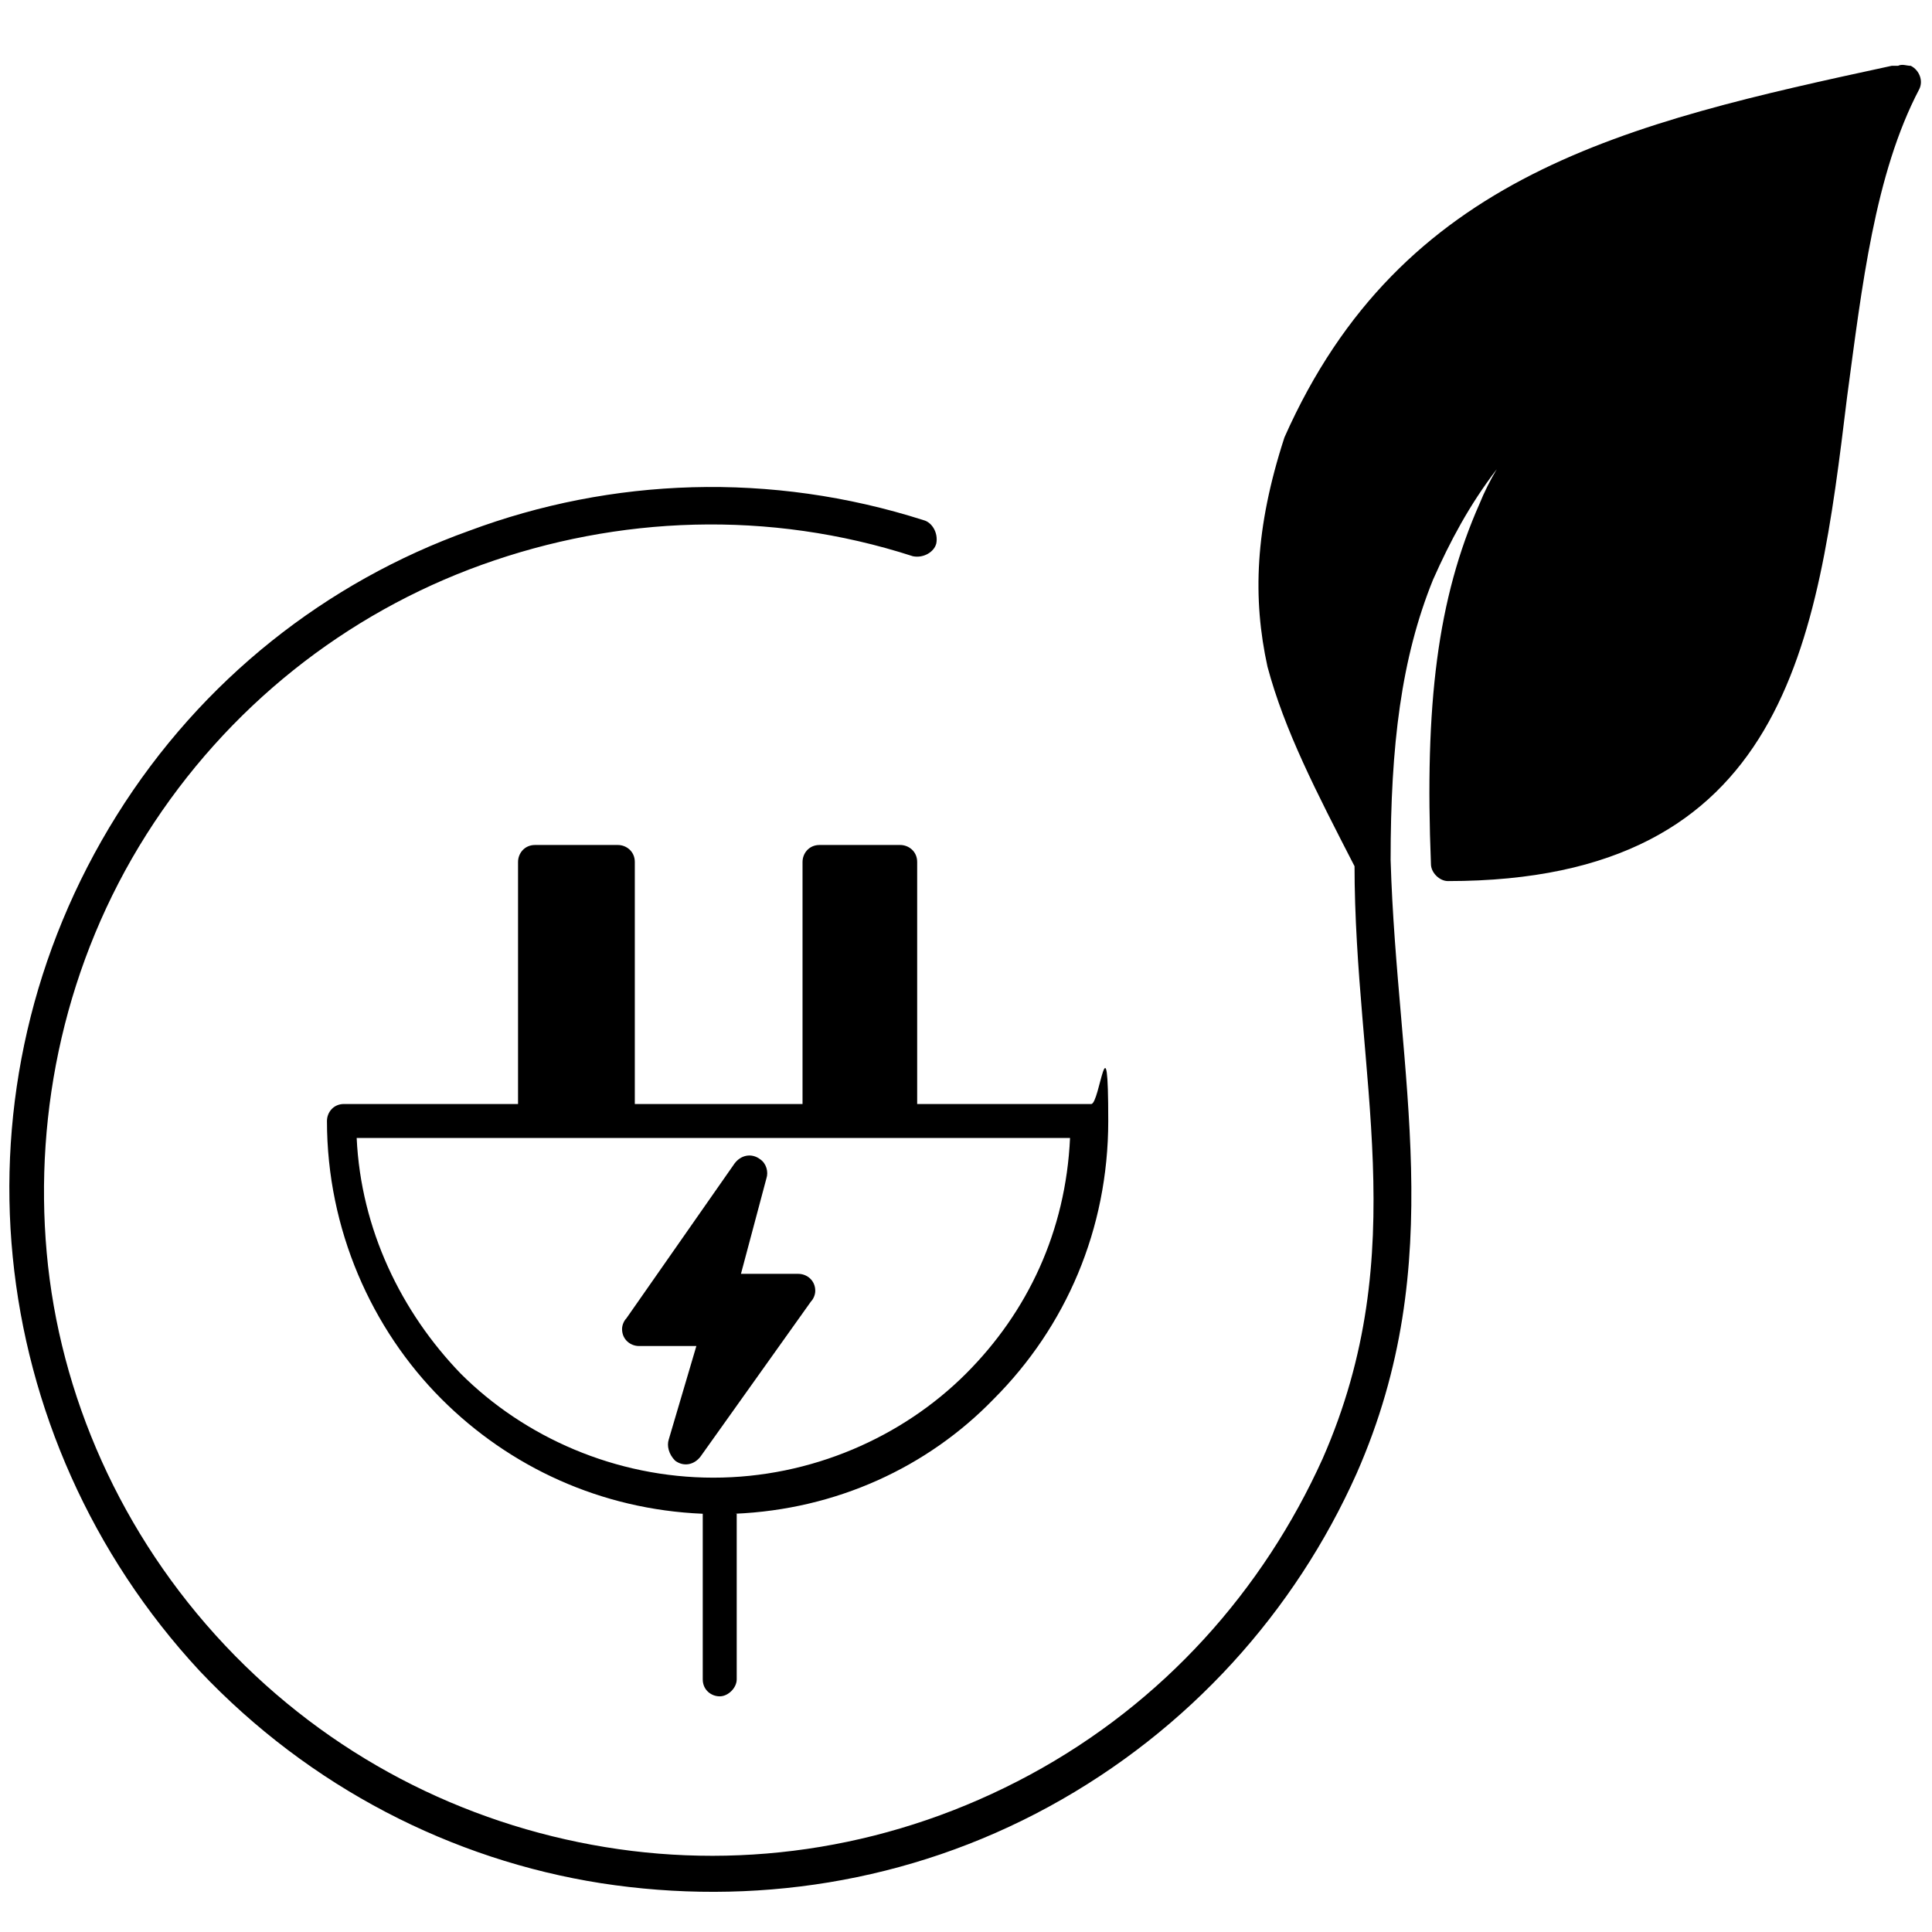 <?xml version="1.0" encoding="UTF-8"?>
<svg id="Layer_1" xmlns="http://www.w3.org/2000/svg" version="1.1" viewBox="0 0 91 91">
  <!-- Generator: Adobe Illustrator 29.1.0, SVG Export Plug-In . SVG Version: 2.1.0 Build 142)  -->
  <defs>
    <style>
      .st0 {
        fill-rule: evenodd;
      }
    </style>
  </defs>
  <path class="st0" d="M63.8,40.8c-1.8-3.5-3.3-6.4-4.1-9.4-.7-3.2-.6-6.5.8-10.8h0c5.5-12.4,16.1-14.8,28.6-17.5h.3c.2-.1.4,0,.6,0,.4.2.6.7.4,1.1-2.1,4-2.7,9.3-3.4,14.5-1.4,11.5-2.8,22.8-18.8,22.8h0c-.4,0-.8-.4-.8-.8-.3-7.5.3-12.5,2.3-17,.2-.5.5-1.1.8-1.6-1.3,1.7-2.2,3.4-3,5.2-1.5,3.7-2,7.8-2,13.2.3,10.2,2.8,18.9-1.6,28.9-2.9,6.5-7.9,12.1-14.5,15.7-6.6,3.6-14,4.7-21.1,3.6-7-1.1-13.7-4.5-18.9-10-5.1-5.5-8.1-12.4-8.8-19.5-.7-7.1.9-14.4,4.9-20.8,4-6.4,9.9-11,16.6-13.4,6.7-2.5,14.2-2.8,21.4-.5.4.1.7.6.6,1.1-.1.4-.6.7-1.1.6-6.8-2.2-13.9-1.9-20.3.4-6.4,2.3-12,6.7-15.8,12.7-3.8,6-5.3,13-4.7,19.7.6,6.7,3.5,13.3,8.4,18.5,4.9,5.2,11.2,8.4,17.9,9.5,6.7,1.1,13.7,0,20-3.4,6.3-3.4,11-8.7,13.8-14.9,4.3-9.8,1.5-18,1.5-28h0ZM32.8,63.4l-1.3,4.4c-.1.3,0,.7.3,1,.4.3.9.2,1.2-.2l5.2-7.3c.1-.1.2-.3.2-.5,0-.5-.4-.8-.8-.8h-2.7l1.2-4.5c.1-.3,0-.7-.3-.9-.4-.3-.9-.2-1.2.2l-5.1,7.3c-.1.1-.2.3-.2.5,0,.5.4.8.8.8h2.7ZM34.6,71.3c4.8-.2,9.1-2.2,12.2-5.4,3.4-3.4,5.4-8,5.4-13.1s-.4-.8-.8-.8h-8.2v-11.4c0-.5-.4-.8-.8-.8h-3.8c-.5,0-.8.4-.8.8v11.4h-7.9v-11.4c0-.5-.4-.8-.8-.8h-3.9c-.5,0-.8.4-.8.8v11.4h-8.2c-.5,0-.8.4-.8.8,0,5.1,2.1,9.8,5.4,13.1,3.2,3.2,7.5,5.2,12.3,5.4v7.8c0,.5.4.8.8.8s.8-.4.8-.8v-7.8h0ZM50.5,53.6H16.8c.2,4.3,2.1,8.2,4.9,11.1,3,3,7.3,4.9,11.9,4.9s8.9-1.9,11.9-4.9c2.9-2.9,4.7-6.7,4.9-11.1h0Z"/>
</svg>
